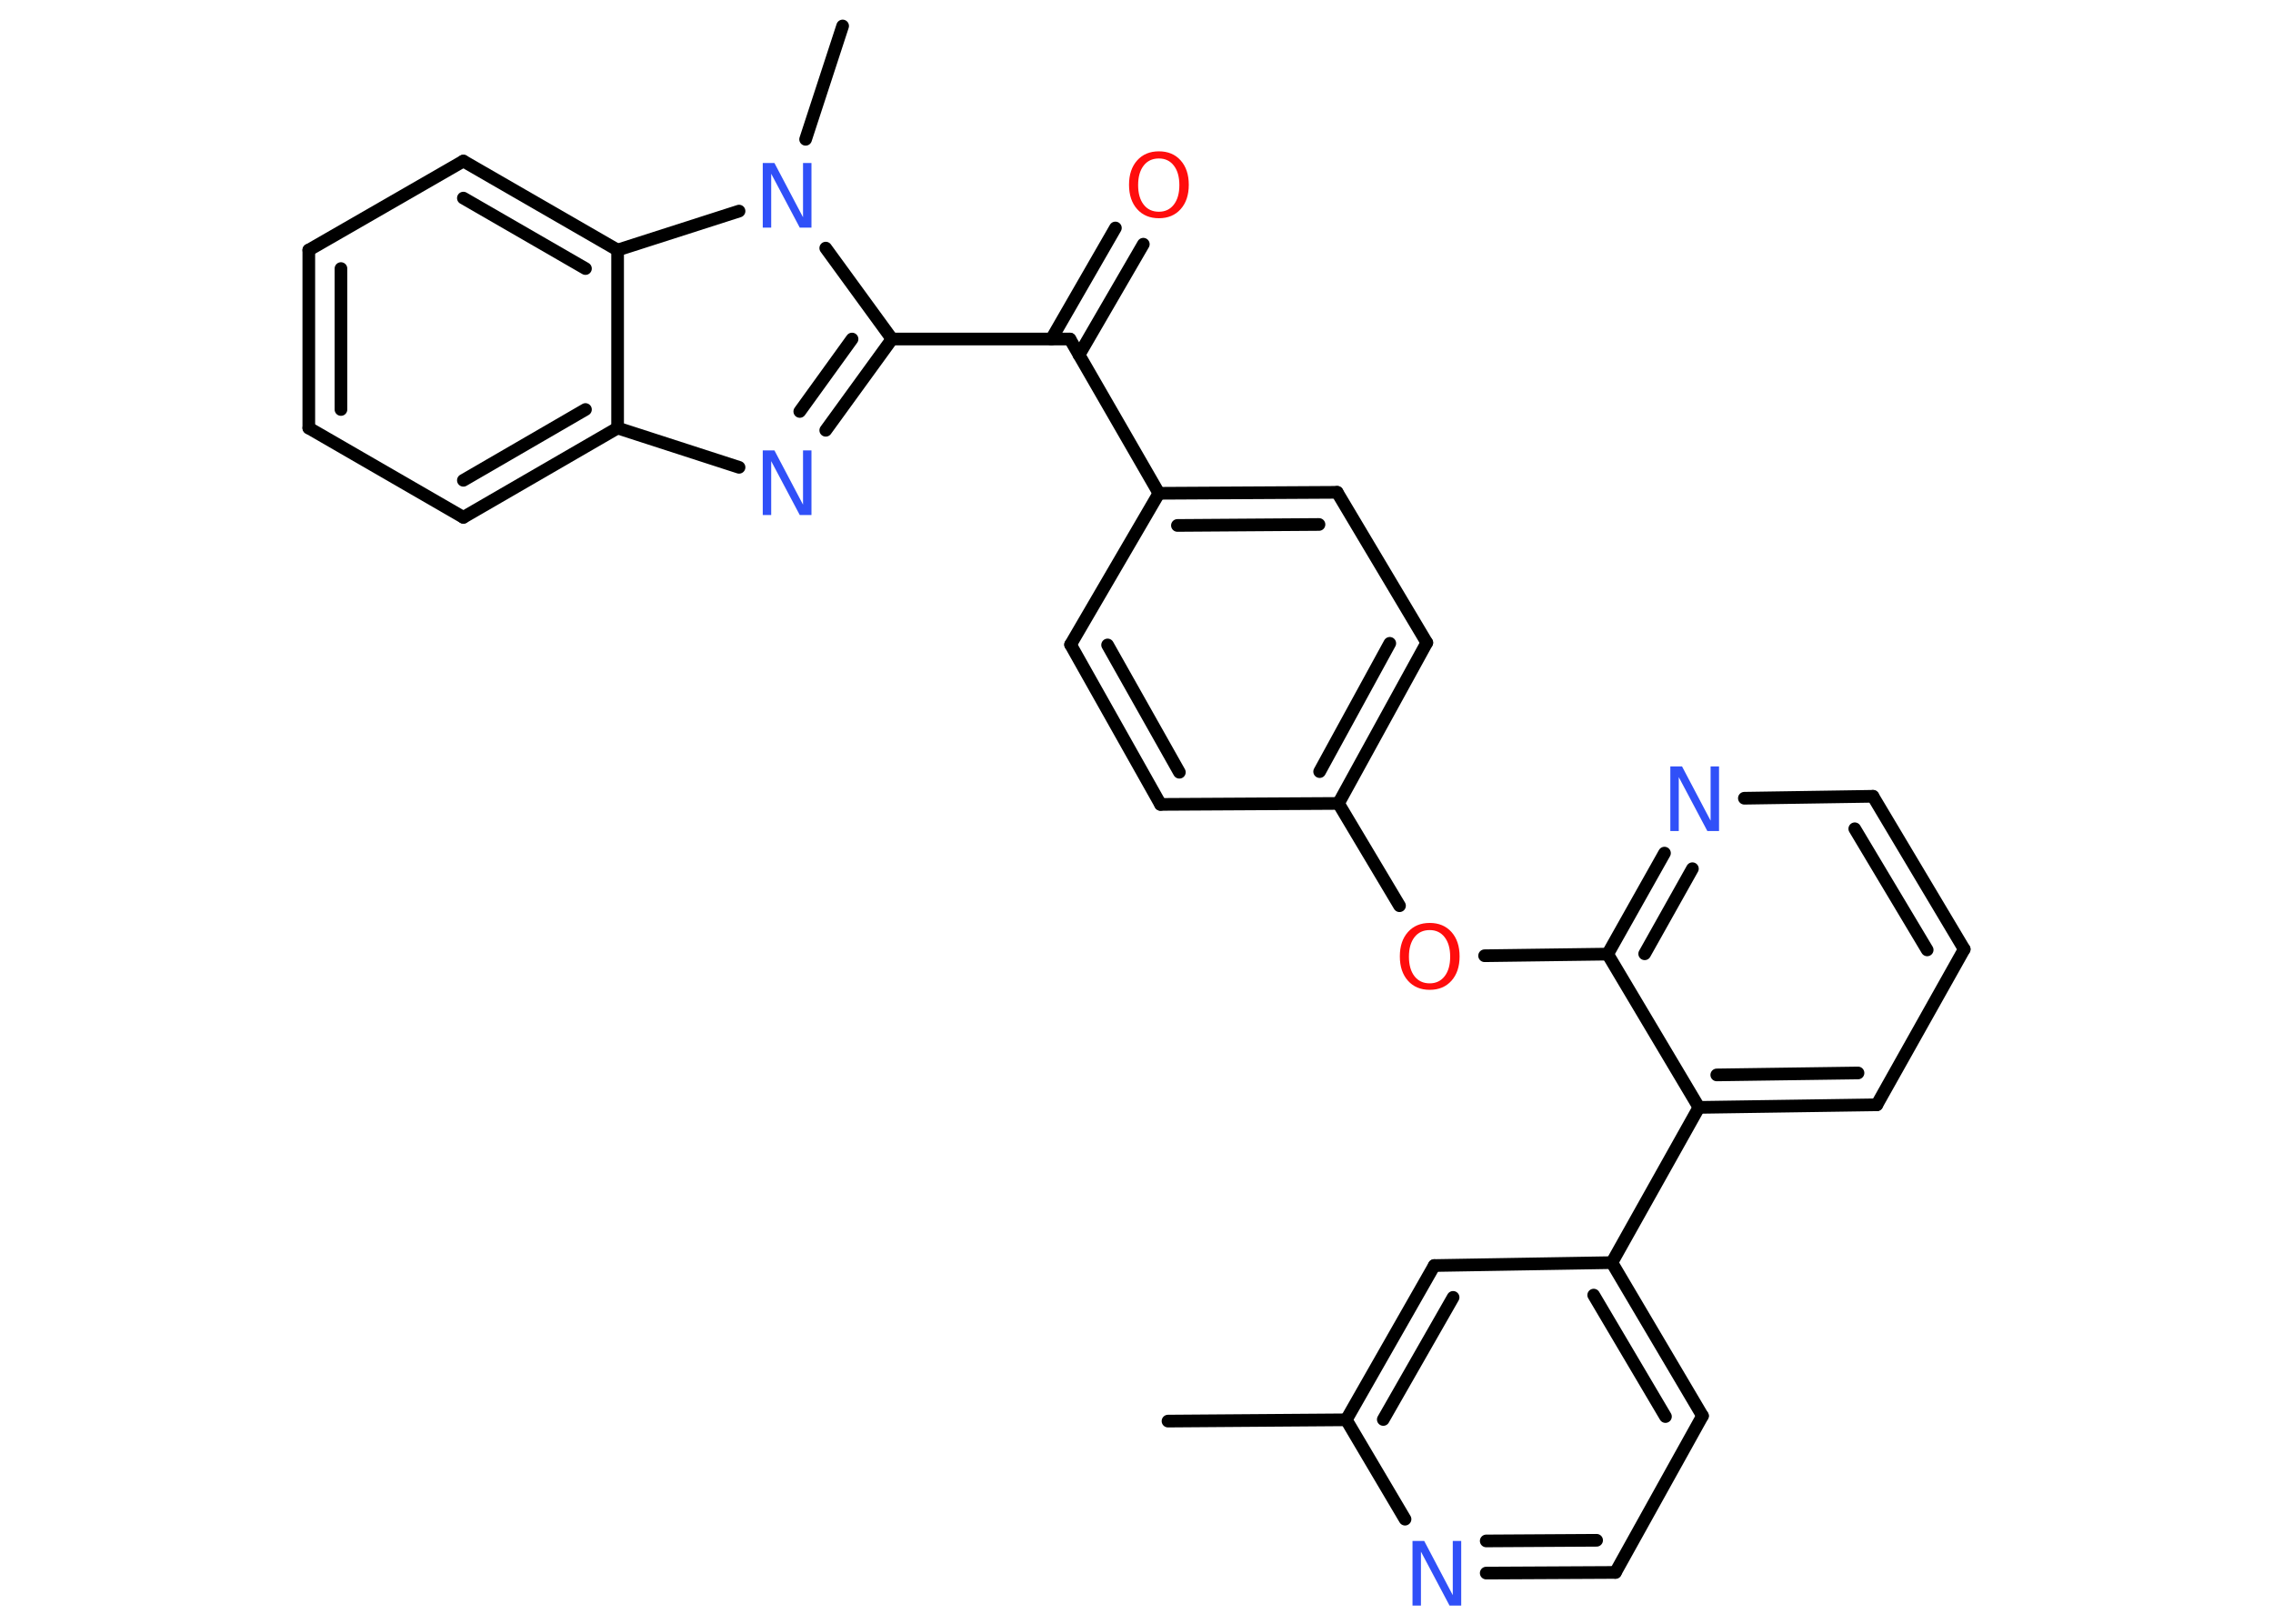 <?xml version='1.0' encoding='UTF-8'?>
<!DOCTYPE svg PUBLIC "-//W3C//DTD SVG 1.1//EN" "http://www.w3.org/Graphics/SVG/1.1/DTD/svg11.dtd">
<svg version='1.2' xmlns='http://www.w3.org/2000/svg' xmlns:xlink='http://www.w3.org/1999/xlink' width='70.0mm' height='50.0mm' viewBox='0 0 70.0 50.0'>
  <desc>Generated by the Chemistry Development Kit (http://github.com/cdk)</desc>
  <g stroke-linecap='round' stroke-linejoin='round' stroke='#000000' stroke-width='.39' fill='#3050F8'>
    <rect x='.0' y='.0' width='70.0' height='50.0' fill='#FFFFFF' stroke='none'/>
    <g id='mol1' class='mol'>
      <line id='mol1bnd1' class='bond' x1='35.97' y1='43.76' x2='41.46' y2='43.72'/>
      <g id='mol1bnd2' class='bond'>
        <line x1='44.17' y1='38.97' x2='41.46' y2='43.72'/>
        <line x1='44.75' y1='39.95' x2='42.6' y2='43.71'/>
      </g>
      <line id='mol1bnd3' class='bond' x1='44.17' y1='38.97' x2='49.64' y2='38.88'/>
      <line id='mol1bnd4' class='bond' x1='49.64' y1='38.88' x2='52.32' y2='34.1'/>
      <g id='mol1bnd5' class='bond'>
        <line x1='52.32' y1='34.1' x2='57.8' y2='34.02'/>
        <line x1='52.87' y1='33.1' x2='57.22' y2='33.04'/>
      </g>
      <line id='mol1bnd6' class='bond' x1='57.8' y1='34.02' x2='60.49' y2='29.23'/>
      <g id='mol1bnd7' class='bond'>
        <line x1='60.49' y1='29.23' x2='57.68' y2='24.52'/>
        <line x1='59.35' y1='29.25' x2='57.12' y2='25.52'/>
      </g>
      <line id='mol1bnd8' class='bond' x1='57.68' y1='24.52' x2='53.72' y2='24.58'/>
      <g id='mol1bnd9' class='bond'>
        <line x1='51.26' y1='26.27' x2='49.51' y2='29.38'/>
        <line x1='52.12' y1='26.75' x2='50.65' y2='29.37'/>
      </g>
      <line id='mol1bnd10' class='bond' x1='52.32' y1='34.1' x2='49.51' y2='29.38'/>
      <line id='mol1bnd11' class='bond' x1='49.51' y1='29.38' x2='45.72' y2='29.43'/>
      <line id='mol1bnd12' class='bond' x1='43.1' y1='27.89' x2='41.22' y2='24.74'/>
      <g id='mol1bnd13' class='bond'>
        <line x1='41.22' y1='24.74' x2='43.94' y2='19.79'/>
        <line x1='40.64' y1='23.76' x2='42.8' y2='19.81'/>
      </g>
      <line id='mol1bnd14' class='bond' x1='43.94' y1='19.79' x2='41.18' y2='15.16'/>
      <g id='mol1bnd15' class='bond'>
        <line x1='41.18' y1='15.16' x2='35.69' y2='15.19'/>
        <line x1='40.62' y1='16.15' x2='36.26' y2='16.18'/>
      </g>
      <line id='mol1bnd16' class='bond' x1='35.69' y1='15.19' x2='32.95' y2='10.44'/>
      <g id='mol1bnd17' class='bond'>
        <line x1='32.38' y1='10.44' x2='34.35' y2='7.02'/>
        <line x1='33.23' y1='10.93' x2='35.21' y2='7.52'/>
      </g>
      <line id='mol1bnd18' class='bond' x1='32.95' y1='10.44' x2='27.47' y2='10.44'/>
      <g id='mol1bnd19' class='bond'>
        <line x1='25.43' y1='13.25' x2='27.47' y2='10.44'/>
        <line x1='24.63' y1='12.67' x2='26.24' y2='10.44'/>
      </g>
      <line id='mol1bnd20' class='bond' x1='22.76' y1='14.39' x2='19.02' y2='13.18'/>
      <g id='mol1bnd21' class='bond'>
        <line x1='14.27' y1='15.93' x2='19.02' y2='13.18'/>
        <line x1='14.27' y1='14.79' x2='18.03' y2='12.61'/>
      </g>
      <line id='mol1bnd22' class='bond' x1='14.27' y1='15.93' x2='9.51' y2='13.18'/>
      <g id='mol1bnd23' class='bond'>
        <line x1='9.51' y1='7.7' x2='9.51' y2='13.18'/>
        <line x1='10.5' y1='8.27' x2='10.5' y2='12.61'/>
      </g>
      <line id='mol1bnd24' class='bond' x1='9.51' y1='7.7' x2='14.27' y2='4.96'/>
      <g id='mol1bnd25' class='bond'>
        <line x1='19.02' y1='7.7' x2='14.27' y2='4.96'/>
        <line x1='18.03' y1='8.27' x2='14.27' y2='6.1'/>
      </g>
      <line id='mol1bnd26' class='bond' x1='19.02' y1='13.18' x2='19.02' y2='7.7'/>
      <line id='mol1bnd27' class='bond' x1='19.02' y1='7.7' x2='22.76' y2='6.5'/>
      <line id='mol1bnd28' class='bond' x1='27.47' y1='10.44' x2='25.43' y2='7.64'/>
      <line id='mol1bnd29' class='bond' x1='24.81' y1='4.29' x2='25.95' y2='.8'/>
      <line id='mol1bnd30' class='bond' x1='35.69' y1='15.19' x2='32.97' y2='19.85'/>
      <g id='mol1bnd31' class='bond'>
        <line x1='32.97' y1='19.85' x2='35.74' y2='24.77'/>
        <line x1='34.11' y1='19.86' x2='36.32' y2='23.78'/>
      </g>
      <line id='mol1bnd32' class='bond' x1='41.22' y1='24.74' x2='35.74' y2='24.77'/>
      <g id='mol1bnd33' class='bond'>
        <line x1='52.43' y1='43.6' x2='49.64' y2='38.88'/>
        <line x1='51.29' y1='43.62' x2='49.08' y2='39.88'/>
      </g>
      <line id='mol1bnd34' class='bond' x1='52.43' y1='43.6' x2='49.75' y2='48.42'/>
      <g id='mol1bnd35' class='bond'>
        <line x1='45.77' y1='48.44' x2='49.75' y2='48.42'/>
        <line x1='45.77' y1='47.45' x2='49.17' y2='47.43'/>
      </g>
      <line id='mol1bnd36' class='bond' x1='41.46' y1='43.72' x2='43.27' y2='46.78'/>
      <path id='mol1atm9' class='atom' d='M51.44 23.6h.36l.88 1.67v-1.67h.26v1.99h-.36l-.88 -1.66v1.66h-.26v-1.99z' stroke='none'/>
      <path id='mol1atm11' class='atom' d='M44.03 28.64q-.3 .0 -.47 .22q-.17 .22 -.17 .6q.0 .38 .17 .6q.17 .22 .47 .22q.29 .0 .46 -.22q.17 -.22 .17 -.6q.0 -.38 -.17 -.6q-.17 -.22 -.46 -.22zM44.03 28.42q.42 .0 .67 .28q.25 .28 .25 .75q.0 .47 -.25 .75q-.25 .28 -.67 .28q-.42 .0 -.67 -.28q-.25 -.28 -.25 -.75q.0 -.47 .25 -.75q.25 -.28 .67 -.28z' stroke='none' fill='#FF0D0D'/>
      <path id='mol1atm17' class='atom' d='M35.69 4.88q-.3 .0 -.47 .22q-.17 .22 -.17 .6q.0 .38 .17 .6q.17 .22 .47 .22q.29 .0 .46 -.22q.17 -.22 .17 -.6q.0 -.38 -.17 -.6q-.17 -.22 -.46 -.22zM35.69 4.66q.42 .0 .67 .28q.25 .28 .25 .75q.0 .47 -.25 .75q-.25 .28 -.67 .28q-.42 .0 -.67 -.28q-.25 -.28 -.25 -.75q.0 -.47 .25 -.75q.25 -.28 .67 -.28z' stroke='none' fill='#FF0D0D'/>
      <path id='mol1atm19' class='atom' d='M23.49 13.87h.36l.88 1.67v-1.67h.26v1.99h-.36l-.88 -1.66v1.66h-.26v-1.99z' stroke='none'/>
      <path id='mol1atm26' class='atom' d='M23.49 5.02h.36l.88 1.67v-1.67h.26v1.99h-.36l-.88 -1.66v1.66h-.26v-1.99z' stroke='none'/>
      <path id='mol1atm32' class='atom' d='M43.5 47.45h.36l.88 1.67v-1.67h.26v1.99h-.36l-.88 -1.66v1.66h-.26v-1.99z' stroke='none'/>
    </g>
  </g>
</svg>
